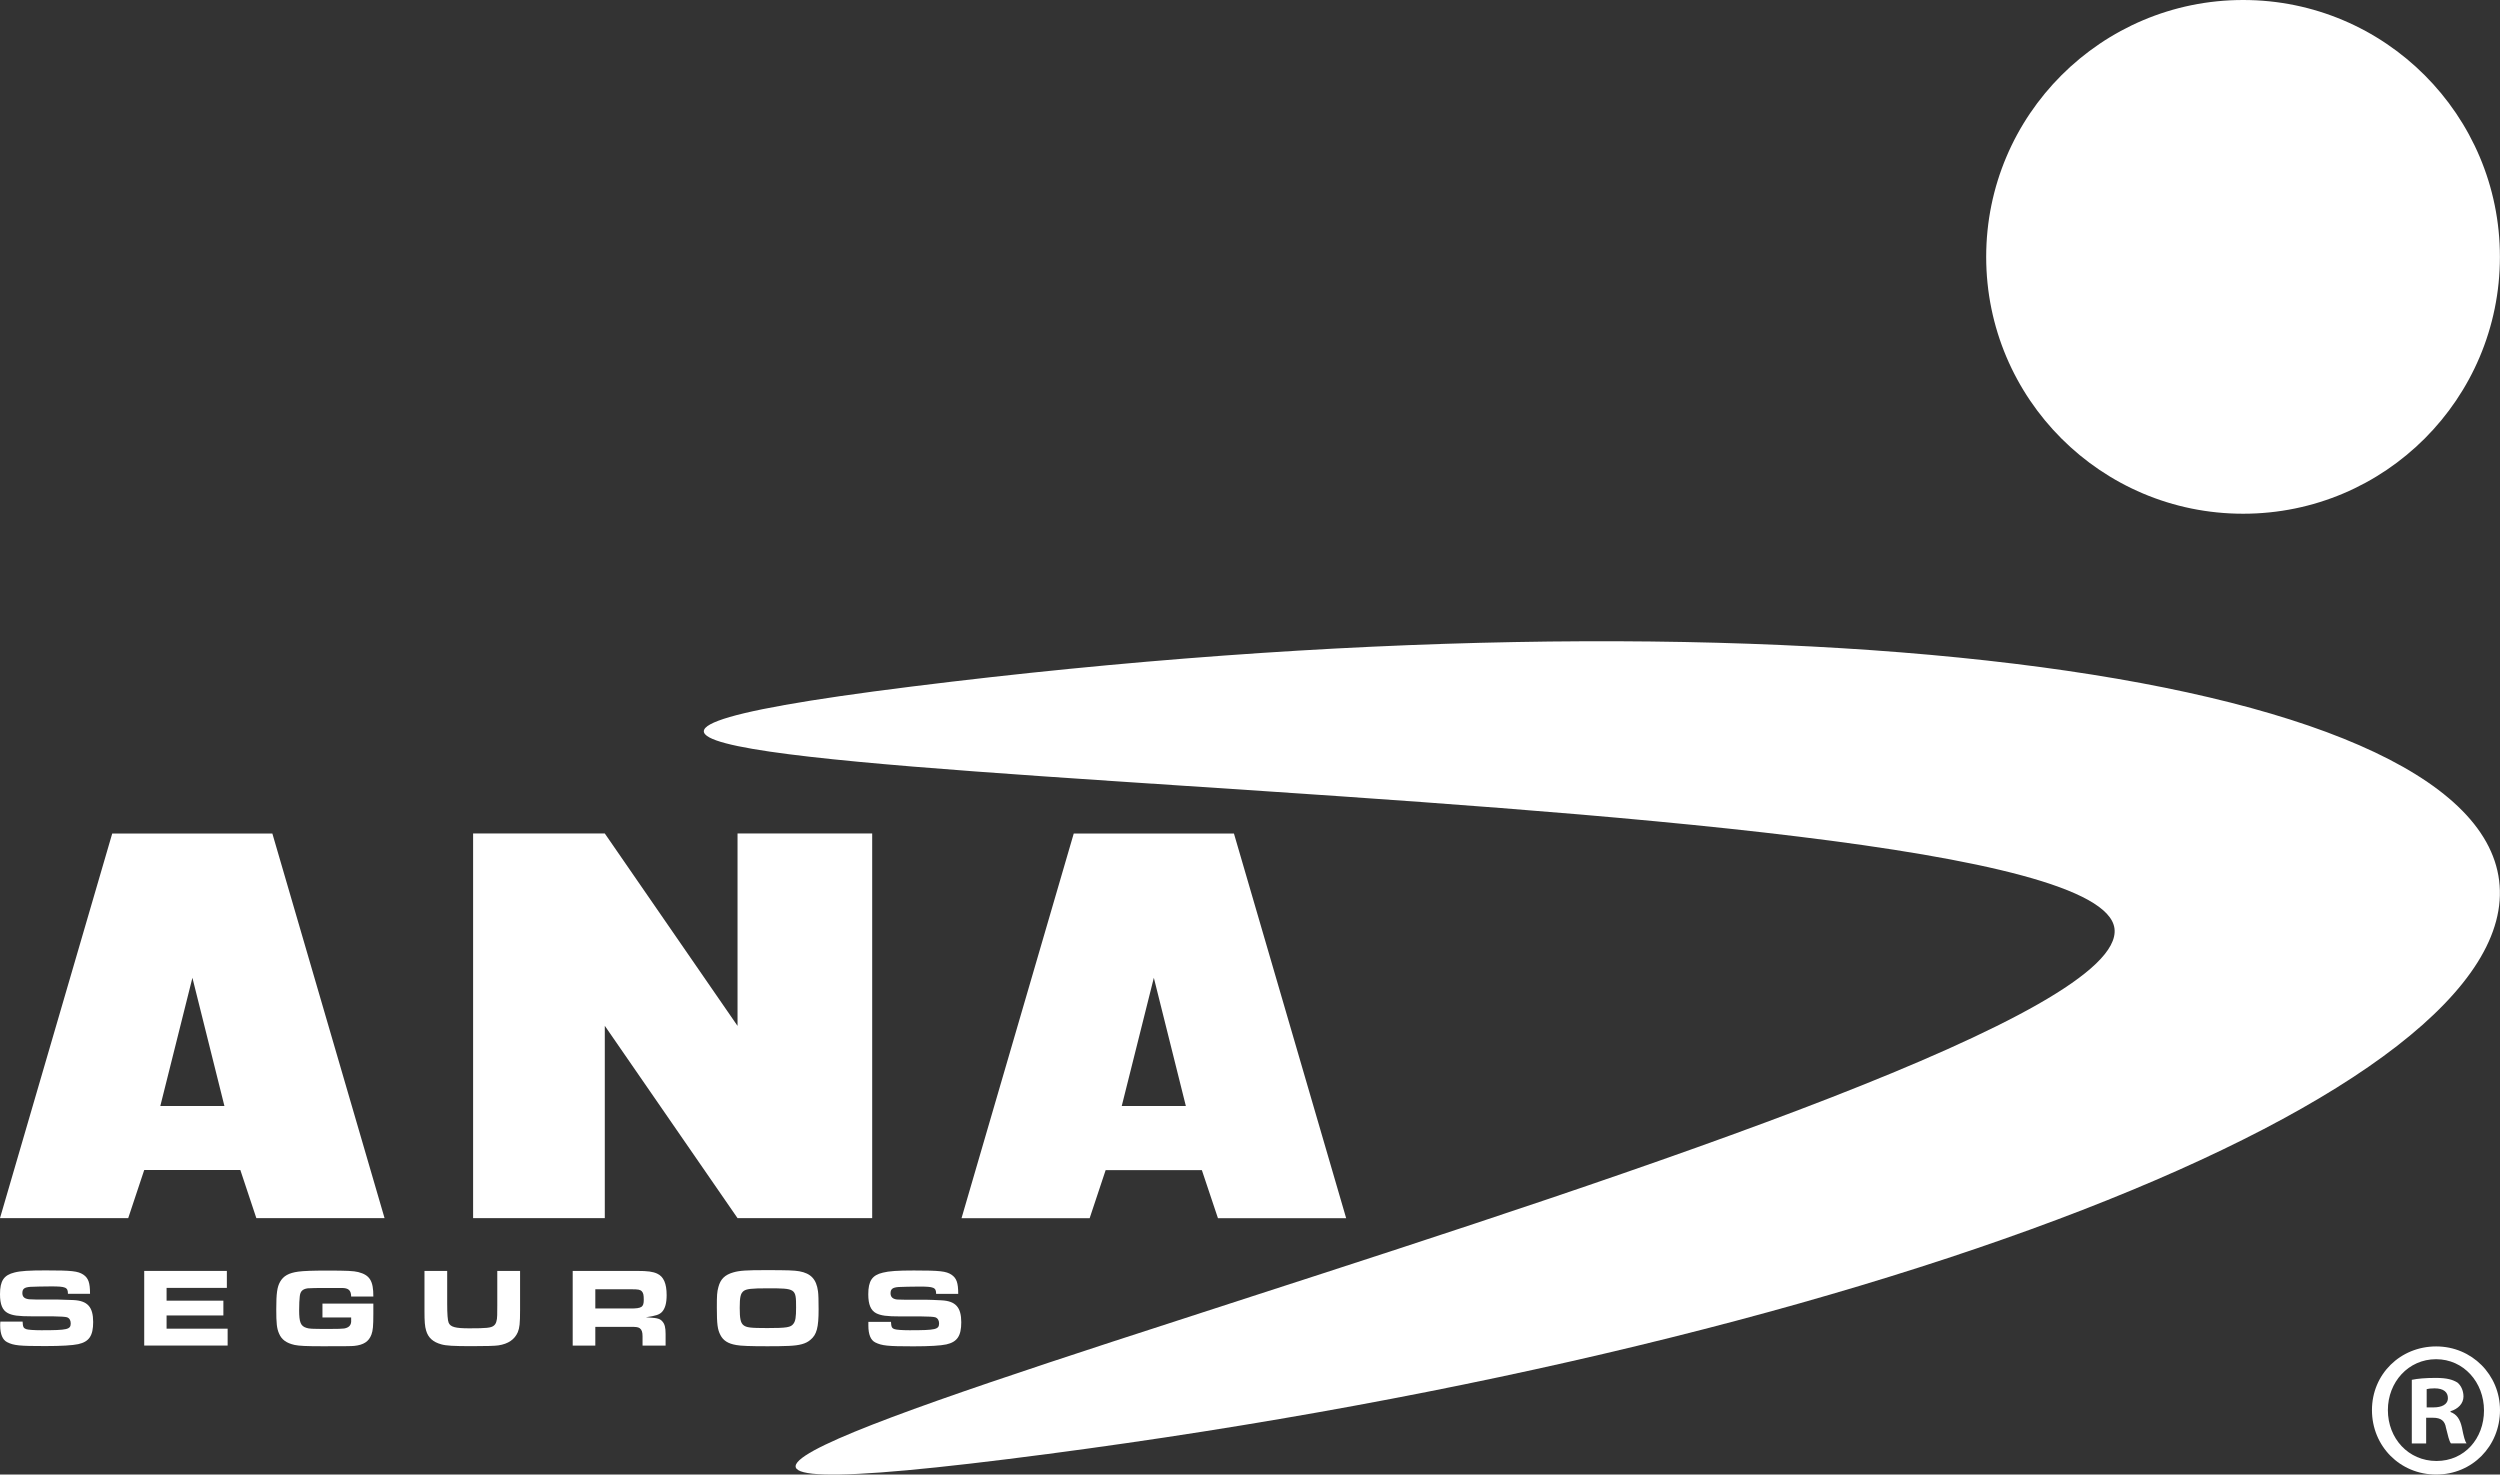 <?xml version="1.0" encoding="UTF-8"?>
<svg id="Capa_2" data-name="Capa 2" xmlns="http://www.w3.org/2000/svg" viewBox="0 0 287.41 169.52">
  <rect x="0" y="0" width="287.41" height="169.52" fill="#333333" stroke="none"/>
  <defs>
    <style>
      .cls-1 {
        fill: #fff;
      }
    </style>
  </defs>
  <g id="Capa_1-2" data-name="Capa 1">
    <g>
      <path class="cls-1" d="M287.31,101.23c-3.06-24.53-84.78-34.51-182.51-22.3-97.74,12.21,135.93,8.99,138.29,27.82,2.42,19.4-224.94,73.2-127.2,60.99,97.74-12.21,174.49-41.98,171.42-66.51"/>
      <path class="cls-1" d="M228.34,29.53c0,16.31,13.22,29.53,29.54,29.53s29.52-13.22,29.52-29.53S274.18,0,257.88,0s-29.54,13.22-29.54,29.53"/>
      <path class="cls-1" d="M287.41,162.11c0,4.15-3.19,7.41-7.34,7.41s-7.38-3.26-7.38-7.41,3.28-7.32,7.38-7.32,7.34,3.26,7.34,7.32m-12.89,0c0,3.26,2.36,5.85,5.59,5.85s5.46-2.59,5.46-5.81-2.32-5.89-5.51-5.89-5.54,2.64-5.54,5.85m4.41,3.84h-1.66v-7.32c.66-.14,1.57-.22,2.75-.22,1.36,0,1.97,.22,2.49,.53,.39,.31,.7,.9,.7,1.61,0,.8-.61,1.43-1.49,1.69v.09c.7,.26,1.09,.8,1.31,1.78,.22,1.12,.35,1.56,.53,1.83h-1.79c-.22-.27-.35-.94-.57-1.79-.13-.8-.57-1.16-1.49-1.16h-.79v2.95h0Zm.05-4.15h.78c.92,0,1.66-.31,1.66-1.07,0-.67-.48-1.12-1.53-1.12-.43,0-.74,.04-.91,.09v2.1h0Z"/>
      <path class="cls-1" d="M2.6,151.95c.03,.59,.09,.73,.4,.85,.19,.08,.93,.13,1.75,.13,3.02,0,3.38-.09,3.38-.8,0-.35-.16-.6-.43-.69q-.29-.09-1.64-.11H3.69c-1.59,0-2.24-.09-2.79-.37-.62-.32-.9-1-.9-2.17,0-1.54,.44-2.2,1.67-2.5,.69-.18,1.7-.24,3.58-.24,3.01,0,3.7,.08,4.32,.48,.59,.4,.78,.93,.78,2.21h-2.54c0-.75-.26-.85-1.94-.85-.84,0-1.96,.03-2.37,.05-.7,.05-.93,.23-.93,.72,0,.36,.18,.59,.56,.67,.15,.04,.2,.05,1.05,.07h2.43c.23,0,1.39,.04,1.83,.06,1.63,.08,2.27,.8,2.27,2.52,0,1.58-.46,2.27-1.72,2.55-.65,.14-1.92,.22-3.78,.22-2.97,0-3.63-.06-4.39-.45-.52-.26-.8-.91-.8-1.93,0-.08,0-.25,.02-.43H2.6Z"/>
      <polygon class="cls-1" points="26.08 146.11 26.08 148.06 19.15 148.06 19.15 149.53 25.68 149.53 25.68 151.23 19.15 151.23 19.15 152.75 26.17 152.75 26.17 154.69 16.58 154.69 16.58 146.11 26.08 146.11 26.08 146.11"/>
      <path class="cls-1" d="M40.37,149.02c-.02-.69-.32-.95-1.08-.95h-1.58c-1.08-.01-2.15,.02-2.34,.04-.59,.09-.85,.34-.91,.94-.04,.23-.07,1.02-.07,1.57,0,1.41,.18,1.84,.85,2.04,.36,.1,.41,.12,2.65,.12q1.36,0,1.67-.05c.51-.09,.77-.33,.81-.76,0-.1,0-.14,0-.37v-.14h-3.3v-1.59h5.85v1.18c0,1.42-.05,1.92-.22,2.38-.3,.8-.9,1.19-1.98,1.3-.27,.03-1.05,.04-3.59,.04-1.97,0-2.73-.04-3.26-.15-.94-.21-1.5-.61-1.79-1.31-.26-.58-.32-1.19-.32-2.78,0-1.84,.1-2.57,.44-3.17,.38-.67,.99-1.02,2.1-1.17,.59-.08,1.63-.12,3.27-.12,2.34,0,3.08,.04,3.61,.17,1.32,.34,1.75,1,1.74,2.81h-2.56Z"/>
      <path class="cls-1" d="M51.41,146.11v3.73q0,1.84,.17,2.23c.21,.49,.78,.64,2.37,.64,1.95,0,2.5-.05,2.81-.3,.26-.19,.39-.56,.4-1.22q.01-.19,.01-1.15v-3.93h2.62v4.5c0,1.55-.06,2.05-.26,2.54-.36,.84-1.1,1.35-2.23,1.52-.36,.06-1.49,.09-3.05,.09-2.13,0-2.97-.05-3.52-.21-.95-.26-1.51-.77-1.74-1.58-.15-.49-.19-1.04-.19-2.25v-4.61h2.6Z"/>
      <path class="cls-1" d="M65.84,146.11h7.39c1.24,0,1.81,.08,2.32,.31,.74,.34,1.09,1.13,1.09,2.47,0,.92-.17,1.54-.54,1.94-.3,.31-.69,.44-1.85,.61,.19,.01,.36,.03,.42,.03,.9,.05,1.24,.15,1.49,.46,.26,.3,.36,.69,.36,1.42v1.35h-2.65v-1.07c0-.49-.09-.76-.32-.93-.21-.14-.42-.16-1.12-.16h-3.99v2.16h-2.6v-8.58h0Zm6.67,4.32c1.26,0,1.5-.16,1.5-1,0-.55-.05-.78-.22-.97-.19-.2-.41-.24-1.19-.24h-4.16v2.21h4.08Z"/>
      <path class="cls-1" d="M91.89,146.15c1.33,.24,1.97,.92,2.15,2.3,.05,.35,.07,1.04,.07,2.08,0,2.08-.21,2.91-.95,3.51-.51,.44-1.24,.64-2.48,.69-.47,.03-1.61,.04-2.44,.04-2.04,0-3.09-.04-3.6-.14-.95-.16-1.5-.52-1.82-1.15-.33-.63-.41-1.26-.41-3.14,0-1.44,.02-1.8,.18-2.38,.24-.91,.74-1.4,1.71-1.68,.72-.21,1.5-.26,3.76-.26,2.47,0,3.23,.03,3.83,.13m-6.4,2.27c-.35,.27-.45,.69-.45,1.93s.1,1.72,.42,1.99c.35,.28,.77,.34,2.74,.34,2.25,0,2.71-.08,3.01-.49,.24-.31,.31-.75,.31-1.89,0-2.16-.04-2.19-3.25-2.19-1.92,0-2.45,.07-2.78,.31"/>
      <path class="cls-1" d="M102.43,151.95c.03,.59,.09,.74,.4,.85,.19,.08,.92,.13,1.74,.13,3.03,0,3.39-.09,3.39-.8,0-.34-.17-.6-.44-.69q-.29-.09-1.64-.1h-2.37c-1.58,0-2.23-.09-2.79-.37-.61-.32-.9-1-.9-2.17,0-1.54,.44-2.2,1.67-2.49,.69-.18,1.69-.25,3.57-.25,3.01,0,3.7,.08,4.32,.48,.59,.4,.78,.93,.78,2.21h-2.54c0-.74-.26-.84-1.94-.84-.84,0-1.96,.03-2.37,.05-.69,.05-.93,.23-.93,.72,0,.36,.18,.59,.55,.68,.15,.04,.21,.05,1.05,.06h2.43c.23,0,1.39,.04,1.82,.07,1.63,.08,2.28,.8,2.28,2.52,0,1.58-.47,2.27-1.72,2.55-.64,.14-1.92,.22-3.78,.22-2.98,0-3.62-.07-4.39-.45-.52-.26-.79-.91-.79-1.93,0-.08,0-.24,0-.43h2.56Z"/>
      <polygon class="cls-1" points="84.79 95.82 84.79 117.94 69.53 95.82 54.39 95.82 54.39 140.04 69.53 140.04 69.53 117.93 84.79 140.04 100.27 140.04 100.27 95.82 84.79 95.82 84.79 95.82"/>
      <path class="cls-1" d="M141.86,95.83h-18.42l-12.9,44.22h14.73l1.84-5.53h11.06l1.85,5.53h14.74l-12.9-44.22h0Zm-12.9,31.32l3.69-14.74,3.68,14.74h-7.37Z"/>
      <path class="cls-1" d="M31.32,95.83H12.9L0,140.04H14.74l1.84-5.53h11.05l1.84,5.53h14.74l-12.9-44.22h0Zm-12.89,31.32l3.69-14.74,3.68,14.74h-7.37Z"/>
    </g>
  </g>
</svg>